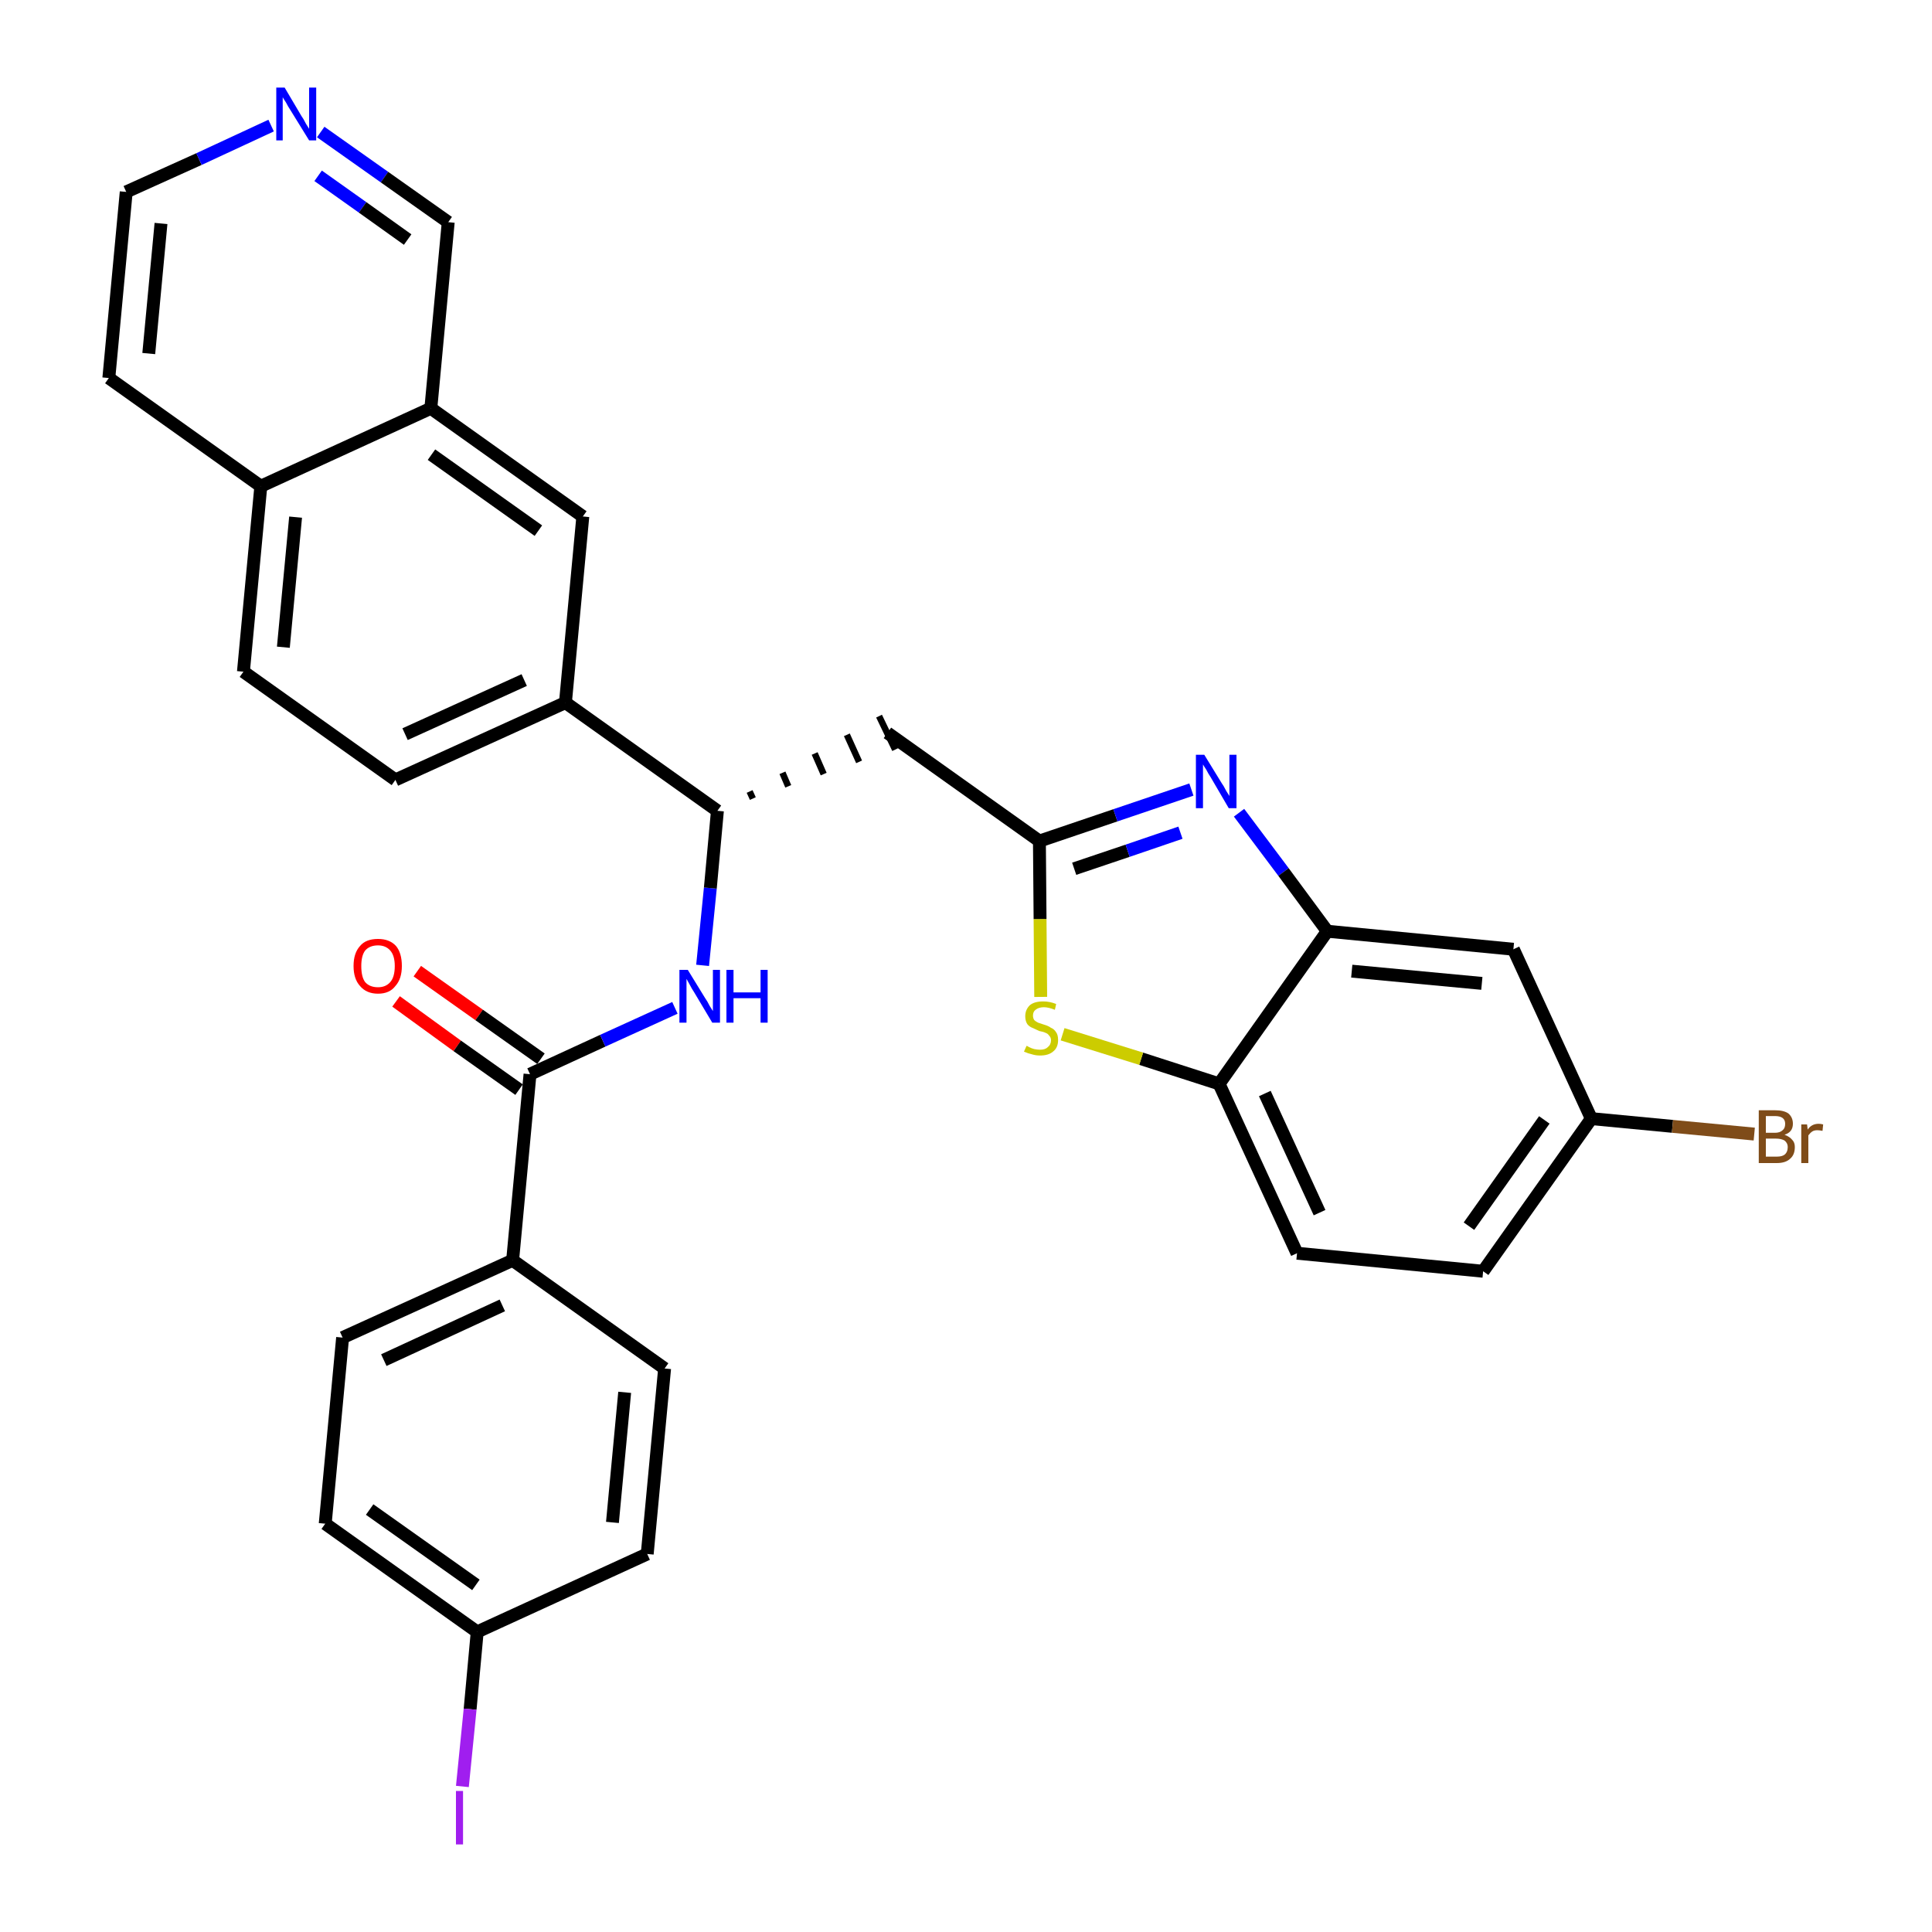 <?xml version='1.0' encoding='iso-8859-1'?>
<svg version='1.1' baseProfile='full'
              xmlns='http://www.w3.org/2000/svg'
                      xmlns:rdkit='http://www.rdkit.org/xml'
                      xmlns:xlink='http://www.w3.org/1999/xlink'
                  xml:space='preserve'
width='300px' height='300px' viewBox='0 0 300 300'>
<!-- END OF HEADER -->
<path class='bond-0 atom-0 atom-1' d='M 61.5,155.5 L 71.0,162.4' style='fill:none;fill-rule:evenodd;stroke:#FF0000;stroke-width:2.0px;stroke-linecap:butt;stroke-linejoin:miter;stroke-opacity:1' />
<path class='bond-0 atom-0 atom-1' d='M 71.0,162.4 L 80.6,169.2' style='fill:none;fill-rule:evenodd;stroke:#000000;stroke-width:2.0px;stroke-linecap:butt;stroke-linejoin:miter;stroke-opacity:1' />
<path class='bond-0 atom-0 atom-1' d='M 64.8,150.8 L 74.4,157.6' style='fill:none;fill-rule:evenodd;stroke:#FF0000;stroke-width:2.0px;stroke-linecap:butt;stroke-linejoin:miter;stroke-opacity:1' />
<path class='bond-0 atom-0 atom-1' d='M 74.4,157.6 L 84.0,164.4' style='fill:none;fill-rule:evenodd;stroke:#000000;stroke-width:2.0px;stroke-linecap:butt;stroke-linejoin:miter;stroke-opacity:1' />
<path class='bond-1 atom-1 atom-2' d='M 82.3,166.8 L 93.6,161.6' style='fill:none;fill-rule:evenodd;stroke:#000000;stroke-width:2.0px;stroke-linecap:butt;stroke-linejoin:miter;stroke-opacity:1' />
<path class='bond-1 atom-1 atom-2' d='M 93.6,161.6 L 104.8,156.5' style='fill:none;fill-rule:evenodd;stroke:#0000FF;stroke-width:2.0px;stroke-linecap:butt;stroke-linejoin:miter;stroke-opacity:1' />
<path class='bond-24 atom-1 atom-25' d='M 82.3,166.8 L 79.6,195.7' style='fill:none;fill-rule:evenodd;stroke:#000000;stroke-width:2.0px;stroke-linecap:butt;stroke-linejoin:miter;stroke-opacity:1' />
<path class='bond-2 atom-2 atom-3' d='M 109.1,149.9 L 110.3,137.9' style='fill:none;fill-rule:evenodd;stroke:#0000FF;stroke-width:2.0px;stroke-linecap:butt;stroke-linejoin:miter;stroke-opacity:1' />
<path class='bond-2 atom-2 atom-3' d='M 110.3,137.9 L 111.4,125.9' style='fill:none;fill-rule:evenodd;stroke:#000000;stroke-width:2.0px;stroke-linecap:butt;stroke-linejoin:miter;stroke-opacity:1' />
<path class='bond-3 atom-3 atom-4' d='M 116.9,124.0 L 116.4,122.9' style='fill:none;fill-rule:evenodd;stroke:#000000;stroke-width:1.0px;stroke-linecap:butt;stroke-linejoin:miter;stroke-opacity:1' />
<path class='bond-3 atom-3 atom-4' d='M 122.4,122.1 L 121.5,120.0' style='fill:none;fill-rule:evenodd;stroke:#000000;stroke-width:1.0px;stroke-linecap:butt;stroke-linejoin:miter;stroke-opacity:1' />
<path class='bond-3 atom-3 atom-4' d='M 127.9,120.2 L 126.5,117.0' style='fill:none;fill-rule:evenodd;stroke:#000000;stroke-width:1.0px;stroke-linecap:butt;stroke-linejoin:miter;stroke-opacity:1' />
<path class='bond-3 atom-3 atom-4' d='M 133.4,118.3 L 131.5,114.1' style='fill:none;fill-rule:evenodd;stroke:#000000;stroke-width:1.0px;stroke-linecap:butt;stroke-linejoin:miter;stroke-opacity:1' />
<path class='bond-3 atom-3 atom-4' d='M 139.0,116.4 L 136.5,111.2' style='fill:none;fill-rule:evenodd;stroke:#000000;stroke-width:1.0px;stroke-linecap:butt;stroke-linejoin:miter;stroke-opacity:1' />
<path class='bond-14 atom-3 atom-15' d='M 111.4,125.9 L 87.8,109.1' style='fill:none;fill-rule:evenodd;stroke:#000000;stroke-width:2.0px;stroke-linecap:butt;stroke-linejoin:miter;stroke-opacity:1' />
<path class='bond-4 atom-4 atom-5' d='M 137.8,113.8 L 161.4,130.6' style='fill:none;fill-rule:evenodd;stroke:#000000;stroke-width:2.0px;stroke-linecap:butt;stroke-linejoin:miter;stroke-opacity:1' />
<path class='bond-5 atom-5 atom-6' d='M 161.4,130.6 L 173.2,126.6' style='fill:none;fill-rule:evenodd;stroke:#000000;stroke-width:2.0px;stroke-linecap:butt;stroke-linejoin:miter;stroke-opacity:1' />
<path class='bond-5 atom-5 atom-6' d='M 173.2,126.6 L 185.0,122.6' style='fill:none;fill-rule:evenodd;stroke:#0000FF;stroke-width:2.0px;stroke-linecap:butt;stroke-linejoin:miter;stroke-opacity:1' />
<path class='bond-5 atom-5 atom-6' d='M 166.8,134.9 L 175.1,132.1' style='fill:none;fill-rule:evenodd;stroke:#000000;stroke-width:2.0px;stroke-linecap:butt;stroke-linejoin:miter;stroke-opacity:1' />
<path class='bond-5 atom-5 atom-6' d='M 175.1,132.1 L 183.3,129.3' style='fill:none;fill-rule:evenodd;stroke:#0000FF;stroke-width:2.0px;stroke-linecap:butt;stroke-linejoin:miter;stroke-opacity:1' />
<path class='bond-31 atom-14 atom-5' d='M 161.6,154.8 L 161.5,142.7' style='fill:none;fill-rule:evenodd;stroke:#CCCC00;stroke-width:2.0px;stroke-linecap:butt;stroke-linejoin:miter;stroke-opacity:1' />
<path class='bond-31 atom-14 atom-5' d='M 161.5,142.7 L 161.4,130.6' style='fill:none;fill-rule:evenodd;stroke:#000000;stroke-width:2.0px;stroke-linecap:butt;stroke-linejoin:miter;stroke-opacity:1' />
<path class='bond-6 atom-6 atom-7' d='M 192.4,126.2 L 199.3,135.4' style='fill:none;fill-rule:evenodd;stroke:#0000FF;stroke-width:2.0px;stroke-linecap:butt;stroke-linejoin:miter;stroke-opacity:1' />
<path class='bond-6 atom-6 atom-7' d='M 199.3,135.4 L 206.1,144.6' style='fill:none;fill-rule:evenodd;stroke:#000000;stroke-width:2.0px;stroke-linecap:butt;stroke-linejoin:miter;stroke-opacity:1' />
<path class='bond-7 atom-7 atom-8' d='M 206.1,144.6 L 235.0,147.4' style='fill:none;fill-rule:evenodd;stroke:#000000;stroke-width:2.0px;stroke-linecap:butt;stroke-linejoin:miter;stroke-opacity:1' />
<path class='bond-7 atom-7 atom-8' d='M 209.9,150.8 L 230.1,152.7' style='fill:none;fill-rule:evenodd;stroke:#000000;stroke-width:2.0px;stroke-linecap:butt;stroke-linejoin:miter;stroke-opacity:1' />
<path class='bond-34 atom-13 atom-7' d='M 189.3,168.3 L 206.1,144.6' style='fill:none;fill-rule:evenodd;stroke:#000000;stroke-width:2.0px;stroke-linecap:butt;stroke-linejoin:miter;stroke-opacity:1' />
<path class='bond-8 atom-8 atom-9' d='M 235.0,147.4 L 247.1,173.7' style='fill:none;fill-rule:evenodd;stroke:#000000;stroke-width:2.0px;stroke-linecap:butt;stroke-linejoin:miter;stroke-opacity:1' />
<path class='bond-9 atom-9 atom-10' d='M 247.1,173.7 L 259.7,174.9' style='fill:none;fill-rule:evenodd;stroke:#000000;stroke-width:2.0px;stroke-linecap:butt;stroke-linejoin:miter;stroke-opacity:1' />
<path class='bond-9 atom-9 atom-10' d='M 259.7,174.9 L 272.4,176.1' style='fill:none;fill-rule:evenodd;stroke:#7F4C19;stroke-width:2.0px;stroke-linecap:butt;stroke-linejoin:miter;stroke-opacity:1' />
<path class='bond-10 atom-9 atom-11' d='M 247.1,173.7 L 230.3,197.4' style='fill:none;fill-rule:evenodd;stroke:#000000;stroke-width:2.0px;stroke-linecap:butt;stroke-linejoin:miter;stroke-opacity:1' />
<path class='bond-10 atom-9 atom-11' d='M 239.8,173.9 L 228.1,190.4' style='fill:none;fill-rule:evenodd;stroke:#000000;stroke-width:2.0px;stroke-linecap:butt;stroke-linejoin:miter;stroke-opacity:1' />
<path class='bond-11 atom-11 atom-12' d='M 230.3,197.4 L 201.4,194.6' style='fill:none;fill-rule:evenodd;stroke:#000000;stroke-width:2.0px;stroke-linecap:butt;stroke-linejoin:miter;stroke-opacity:1' />
<path class='bond-12 atom-12 atom-13' d='M 201.4,194.6 L 189.3,168.3' style='fill:none;fill-rule:evenodd;stroke:#000000;stroke-width:2.0px;stroke-linecap:butt;stroke-linejoin:miter;stroke-opacity:1' />
<path class='bond-12 atom-12 atom-13' d='M 204.9,188.3 L 196.4,169.8' style='fill:none;fill-rule:evenodd;stroke:#000000;stroke-width:2.0px;stroke-linecap:butt;stroke-linejoin:miter;stroke-opacity:1' />
<path class='bond-13 atom-13 atom-14' d='M 189.3,168.3 L 177.2,164.4' style='fill:none;fill-rule:evenodd;stroke:#000000;stroke-width:2.0px;stroke-linecap:butt;stroke-linejoin:miter;stroke-opacity:1' />
<path class='bond-13 atom-13 atom-14' d='M 177.2,164.4 L 165.0,160.6' style='fill:none;fill-rule:evenodd;stroke:#CCCC00;stroke-width:2.0px;stroke-linecap:butt;stroke-linejoin:miter;stroke-opacity:1' />
<path class='bond-15 atom-15 atom-16' d='M 87.8,109.1 L 61.4,121.1' style='fill:none;fill-rule:evenodd;stroke:#000000;stroke-width:2.0px;stroke-linecap:butt;stroke-linejoin:miter;stroke-opacity:1' />
<path class='bond-15 atom-15 atom-16' d='M 81.4,105.6 L 62.9,114.0' style='fill:none;fill-rule:evenodd;stroke:#000000;stroke-width:2.0px;stroke-linecap:butt;stroke-linejoin:miter;stroke-opacity:1' />
<path class='bond-32 atom-24 atom-15' d='M 90.5,80.2 L 87.8,109.1' style='fill:none;fill-rule:evenodd;stroke:#000000;stroke-width:2.0px;stroke-linecap:butt;stroke-linejoin:miter;stroke-opacity:1' />
<path class='bond-16 atom-16 atom-17' d='M 61.4,121.1 L 37.8,104.3' style='fill:none;fill-rule:evenodd;stroke:#000000;stroke-width:2.0px;stroke-linecap:butt;stroke-linejoin:miter;stroke-opacity:1' />
<path class='bond-17 atom-17 atom-18' d='M 37.8,104.3 L 40.5,75.5' style='fill:none;fill-rule:evenodd;stroke:#000000;stroke-width:2.0px;stroke-linecap:butt;stroke-linejoin:miter;stroke-opacity:1' />
<path class='bond-17 atom-17 atom-18' d='M 44.0,100.5 L 45.9,80.3' style='fill:none;fill-rule:evenodd;stroke:#000000;stroke-width:2.0px;stroke-linecap:butt;stroke-linejoin:miter;stroke-opacity:1' />
<path class='bond-18 atom-18 atom-19' d='M 40.5,75.5 L 16.9,58.7' style='fill:none;fill-rule:evenodd;stroke:#000000;stroke-width:2.0px;stroke-linecap:butt;stroke-linejoin:miter;stroke-opacity:1' />
<path class='bond-35 atom-23 atom-18' d='M 66.9,63.4 L 40.5,75.5' style='fill:none;fill-rule:evenodd;stroke:#000000;stroke-width:2.0px;stroke-linecap:butt;stroke-linejoin:miter;stroke-opacity:1' />
<path class='bond-19 atom-19 atom-20' d='M 16.9,58.7 L 19.6,29.8' style='fill:none;fill-rule:evenodd;stroke:#000000;stroke-width:2.0px;stroke-linecap:butt;stroke-linejoin:miter;stroke-opacity:1' />
<path class='bond-19 atom-19 atom-20' d='M 23.1,54.9 L 25.0,34.7' style='fill:none;fill-rule:evenodd;stroke:#000000;stroke-width:2.0px;stroke-linecap:butt;stroke-linejoin:miter;stroke-opacity:1' />
<path class='bond-20 atom-20 atom-21' d='M 19.6,29.8 L 30.9,24.7' style='fill:none;fill-rule:evenodd;stroke:#000000;stroke-width:2.0px;stroke-linecap:butt;stroke-linejoin:miter;stroke-opacity:1' />
<path class='bond-20 atom-20 atom-21' d='M 30.9,24.7 L 42.1,19.5' style='fill:none;fill-rule:evenodd;stroke:#0000FF;stroke-width:2.0px;stroke-linecap:butt;stroke-linejoin:miter;stroke-opacity:1' />
<path class='bond-21 atom-21 atom-22' d='M 49.8,20.5 L 59.7,27.5' style='fill:none;fill-rule:evenodd;stroke:#0000FF;stroke-width:2.0px;stroke-linecap:butt;stroke-linejoin:miter;stroke-opacity:1' />
<path class='bond-21 atom-21 atom-22' d='M 59.7,27.5 L 69.6,34.5' style='fill:none;fill-rule:evenodd;stroke:#000000;stroke-width:2.0px;stroke-linecap:butt;stroke-linejoin:miter;stroke-opacity:1' />
<path class='bond-21 atom-21 atom-22' d='M 49.4,27.3 L 56.3,32.2' style='fill:none;fill-rule:evenodd;stroke:#0000FF;stroke-width:2.0px;stroke-linecap:butt;stroke-linejoin:miter;stroke-opacity:1' />
<path class='bond-21 atom-21 atom-22' d='M 56.3,32.2 L 63.3,37.2' style='fill:none;fill-rule:evenodd;stroke:#000000;stroke-width:2.0px;stroke-linecap:butt;stroke-linejoin:miter;stroke-opacity:1' />
<path class='bond-22 atom-22 atom-23' d='M 69.6,34.5 L 66.9,63.4' style='fill:none;fill-rule:evenodd;stroke:#000000;stroke-width:2.0px;stroke-linecap:butt;stroke-linejoin:miter;stroke-opacity:1' />
<path class='bond-23 atom-23 atom-24' d='M 66.9,63.4 L 90.5,80.2' style='fill:none;fill-rule:evenodd;stroke:#000000;stroke-width:2.0px;stroke-linecap:butt;stroke-linejoin:miter;stroke-opacity:1' />
<path class='bond-23 atom-23 atom-24' d='M 67.0,70.6 L 83.6,82.4' style='fill:none;fill-rule:evenodd;stroke:#000000;stroke-width:2.0px;stroke-linecap:butt;stroke-linejoin:miter;stroke-opacity:1' />
<path class='bond-25 atom-25 atom-26' d='M 79.6,195.7 L 53.2,207.7' style='fill:none;fill-rule:evenodd;stroke:#000000;stroke-width:2.0px;stroke-linecap:butt;stroke-linejoin:miter;stroke-opacity:1' />
<path class='bond-25 atom-25 atom-26' d='M 78.0,202.7 L 59.6,211.2' style='fill:none;fill-rule:evenodd;stroke:#000000;stroke-width:2.0px;stroke-linecap:butt;stroke-linejoin:miter;stroke-opacity:1' />
<path class='bond-33 atom-31 atom-25' d='M 103.2,212.5 L 79.6,195.7' style='fill:none;fill-rule:evenodd;stroke:#000000;stroke-width:2.0px;stroke-linecap:butt;stroke-linejoin:miter;stroke-opacity:1' />
<path class='bond-26 atom-26 atom-27' d='M 53.2,207.7 L 50.5,236.6' style='fill:none;fill-rule:evenodd;stroke:#000000;stroke-width:2.0px;stroke-linecap:butt;stroke-linejoin:miter;stroke-opacity:1' />
<path class='bond-27 atom-27 atom-28' d='M 50.5,236.6 L 74.1,253.4' style='fill:none;fill-rule:evenodd;stroke:#000000;stroke-width:2.0px;stroke-linecap:butt;stroke-linejoin:miter;stroke-opacity:1' />
<path class='bond-27 atom-27 atom-28' d='M 57.4,234.4 L 73.9,246.1' style='fill:none;fill-rule:evenodd;stroke:#000000;stroke-width:2.0px;stroke-linecap:butt;stroke-linejoin:miter;stroke-opacity:1' />
<path class='bond-28 atom-28 atom-29' d='M 74.1,253.4 L 73.0,265.4' style='fill:none;fill-rule:evenodd;stroke:#000000;stroke-width:2.0px;stroke-linecap:butt;stroke-linejoin:miter;stroke-opacity:1' />
<path class='bond-28 atom-28 atom-29' d='M 73.0,265.4 L 71.8,277.4' style='fill:none;fill-rule:evenodd;stroke:#A01EEF;stroke-width:2.0px;stroke-linecap:butt;stroke-linejoin:miter;stroke-opacity:1' />
<path class='bond-29 atom-28 atom-30' d='M 74.1,253.4 L 100.5,241.3' style='fill:none;fill-rule:evenodd;stroke:#000000;stroke-width:2.0px;stroke-linecap:butt;stroke-linejoin:miter;stroke-opacity:1' />
<path class='bond-30 atom-30 atom-31' d='M 100.5,241.3 L 103.2,212.5' style='fill:none;fill-rule:evenodd;stroke:#000000;stroke-width:2.0px;stroke-linecap:butt;stroke-linejoin:miter;stroke-opacity:1' />
<path class='bond-30 atom-30 atom-31' d='M 95.1,236.4 L 97.0,216.2' style='fill:none;fill-rule:evenodd;stroke:#000000;stroke-width:2.0px;stroke-linecap:butt;stroke-linejoin:miter;stroke-opacity:1' />
<path  class='atom-0' d='M 54.9 150.0
Q 54.9 148.0, 55.9 146.9
Q 56.8 145.8, 58.7 145.8
Q 60.5 145.8, 61.5 146.9
Q 62.4 148.0, 62.4 150.0
Q 62.4 152.0, 61.4 153.1
Q 60.5 154.3, 58.7 154.3
Q 56.9 154.3, 55.9 153.1
Q 54.9 152.0, 54.9 150.0
M 58.7 153.3
Q 59.9 153.3, 60.6 152.5
Q 61.3 151.7, 61.3 150.0
Q 61.3 148.4, 60.6 147.6
Q 59.9 146.8, 58.7 146.8
Q 57.4 146.8, 56.7 147.6
Q 56.1 148.4, 56.1 150.0
Q 56.1 151.7, 56.7 152.5
Q 57.4 153.3, 58.7 153.3
' fill='#FF0000'/>
<path  class='atom-2' d='M 106.8 150.6
L 109.5 155.0
Q 109.8 155.4, 110.2 156.2
Q 110.7 157.0, 110.7 157.0
L 110.7 150.6
L 111.8 150.6
L 111.8 158.8
L 110.6 158.8
L 107.8 154.1
Q 107.4 153.5, 107.1 152.9
Q 106.7 152.2, 106.6 152.0
L 106.6 158.8
L 105.5 158.8
L 105.5 150.6
L 106.8 150.6
' fill='#0000FF'/>
<path  class='atom-2' d='M 112.8 150.6
L 113.9 150.6
L 113.9 154.1
L 118.1 154.1
L 118.1 150.6
L 119.2 150.6
L 119.2 158.8
L 118.1 158.8
L 118.1 155.0
L 113.9 155.0
L 113.9 158.8
L 112.8 158.8
L 112.8 150.6
' fill='#0000FF'/>
<path  class='atom-6' d='M 187.0 117.2
L 189.7 121.6
Q 190.0 122.0, 190.4 122.8
Q 190.9 123.6, 190.9 123.6
L 190.9 117.2
L 192.0 117.2
L 192.0 125.5
L 190.8 125.5
L 188.0 120.7
Q 187.6 120.1, 187.3 119.5
Q 186.9 118.9, 186.8 118.7
L 186.8 125.5
L 185.7 125.5
L 185.7 117.2
L 187.0 117.2
' fill='#0000FF'/>
<path  class='atom-10' d='M 277.1 176.2
Q 277.9 176.5, 278.3 177.0
Q 278.7 177.4, 278.7 178.1
Q 278.7 179.3, 278.0 179.9
Q 277.3 180.6, 275.9 180.6
L 273.1 180.6
L 273.1 172.4
L 275.6 172.4
Q 277.0 172.4, 277.7 172.9
Q 278.4 173.5, 278.4 174.5
Q 278.4 175.8, 277.1 176.2
M 274.2 173.3
L 274.2 175.9
L 275.6 175.9
Q 276.4 175.9, 276.8 175.5
Q 277.2 175.2, 277.2 174.5
Q 277.2 173.3, 275.6 173.3
L 274.2 173.3
M 275.9 179.6
Q 276.7 179.6, 277.1 179.3
Q 277.6 178.9, 277.6 178.1
Q 277.6 177.5, 277.1 177.1
Q 276.6 176.8, 275.7 176.8
L 274.2 176.8
L 274.2 179.6
L 275.9 179.6
' fill='#7F4C19'/>
<path  class='atom-10' d='M 280.6 174.6
L 280.7 175.4
Q 281.3 174.5, 282.4 174.5
Q 282.7 174.5, 283.1 174.6
L 283.0 175.6
Q 282.5 175.5, 282.2 175.5
Q 281.7 175.5, 281.4 175.7
Q 281.1 175.9, 280.8 176.3
L 280.8 180.6
L 279.7 180.6
L 279.7 174.6
L 280.6 174.6
' fill='#7F4C19'/>
<path  class='atom-14' d='M 159.4 162.4
Q 159.5 162.4, 159.8 162.6
Q 160.2 162.8, 160.6 162.9
Q 161.1 163.0, 161.5 163.0
Q 162.3 163.0, 162.7 162.6
Q 163.2 162.2, 163.2 161.5
Q 163.2 161.1, 162.9 160.8
Q 162.7 160.5, 162.4 160.4
Q 162.0 160.2, 161.4 160.1
Q 160.7 159.8, 160.3 159.6
Q 159.8 159.4, 159.5 159.0
Q 159.2 158.5, 159.2 157.8
Q 159.2 156.8, 159.9 156.1
Q 160.6 155.5, 162.0 155.5
Q 163.0 155.5, 164.0 155.9
L 163.8 156.8
Q 162.8 156.4, 162.1 156.4
Q 161.3 156.4, 160.8 156.8
Q 160.4 157.1, 160.4 157.7
Q 160.4 158.1, 160.6 158.4
Q 160.8 158.6, 161.2 158.8
Q 161.5 158.9, 162.1 159.1
Q 162.8 159.3, 163.2 159.6
Q 163.7 159.8, 164.0 160.3
Q 164.3 160.7, 164.3 161.5
Q 164.3 162.7, 163.5 163.3
Q 162.8 163.9, 161.5 163.9
Q 160.8 163.9, 160.2 163.7
Q 159.7 163.6, 159.0 163.3
L 159.4 162.4
' fill='#CCCC00'/>
<path  class='atom-21' d='M 44.2 13.6
L 46.8 18.0
Q 47.1 18.4, 47.5 19.2
Q 48.0 20.0, 48.0 20.0
L 48.0 13.6
L 49.1 13.6
L 49.1 21.8
L 48.0 21.8
L 45.1 17.1
Q 44.7 16.5, 44.4 15.9
Q 44.0 15.3, 43.9 15.1
L 43.9 21.8
L 42.9 21.8
L 42.9 13.6
L 44.2 13.6
' fill='#0000FF'/>
<path  class='atom-29' d='M 70.8 278.1
L 71.9 278.1
L 71.9 286.4
L 70.8 286.4
L 70.8 278.1
' fill='#A01EEF'/>
</svg>
